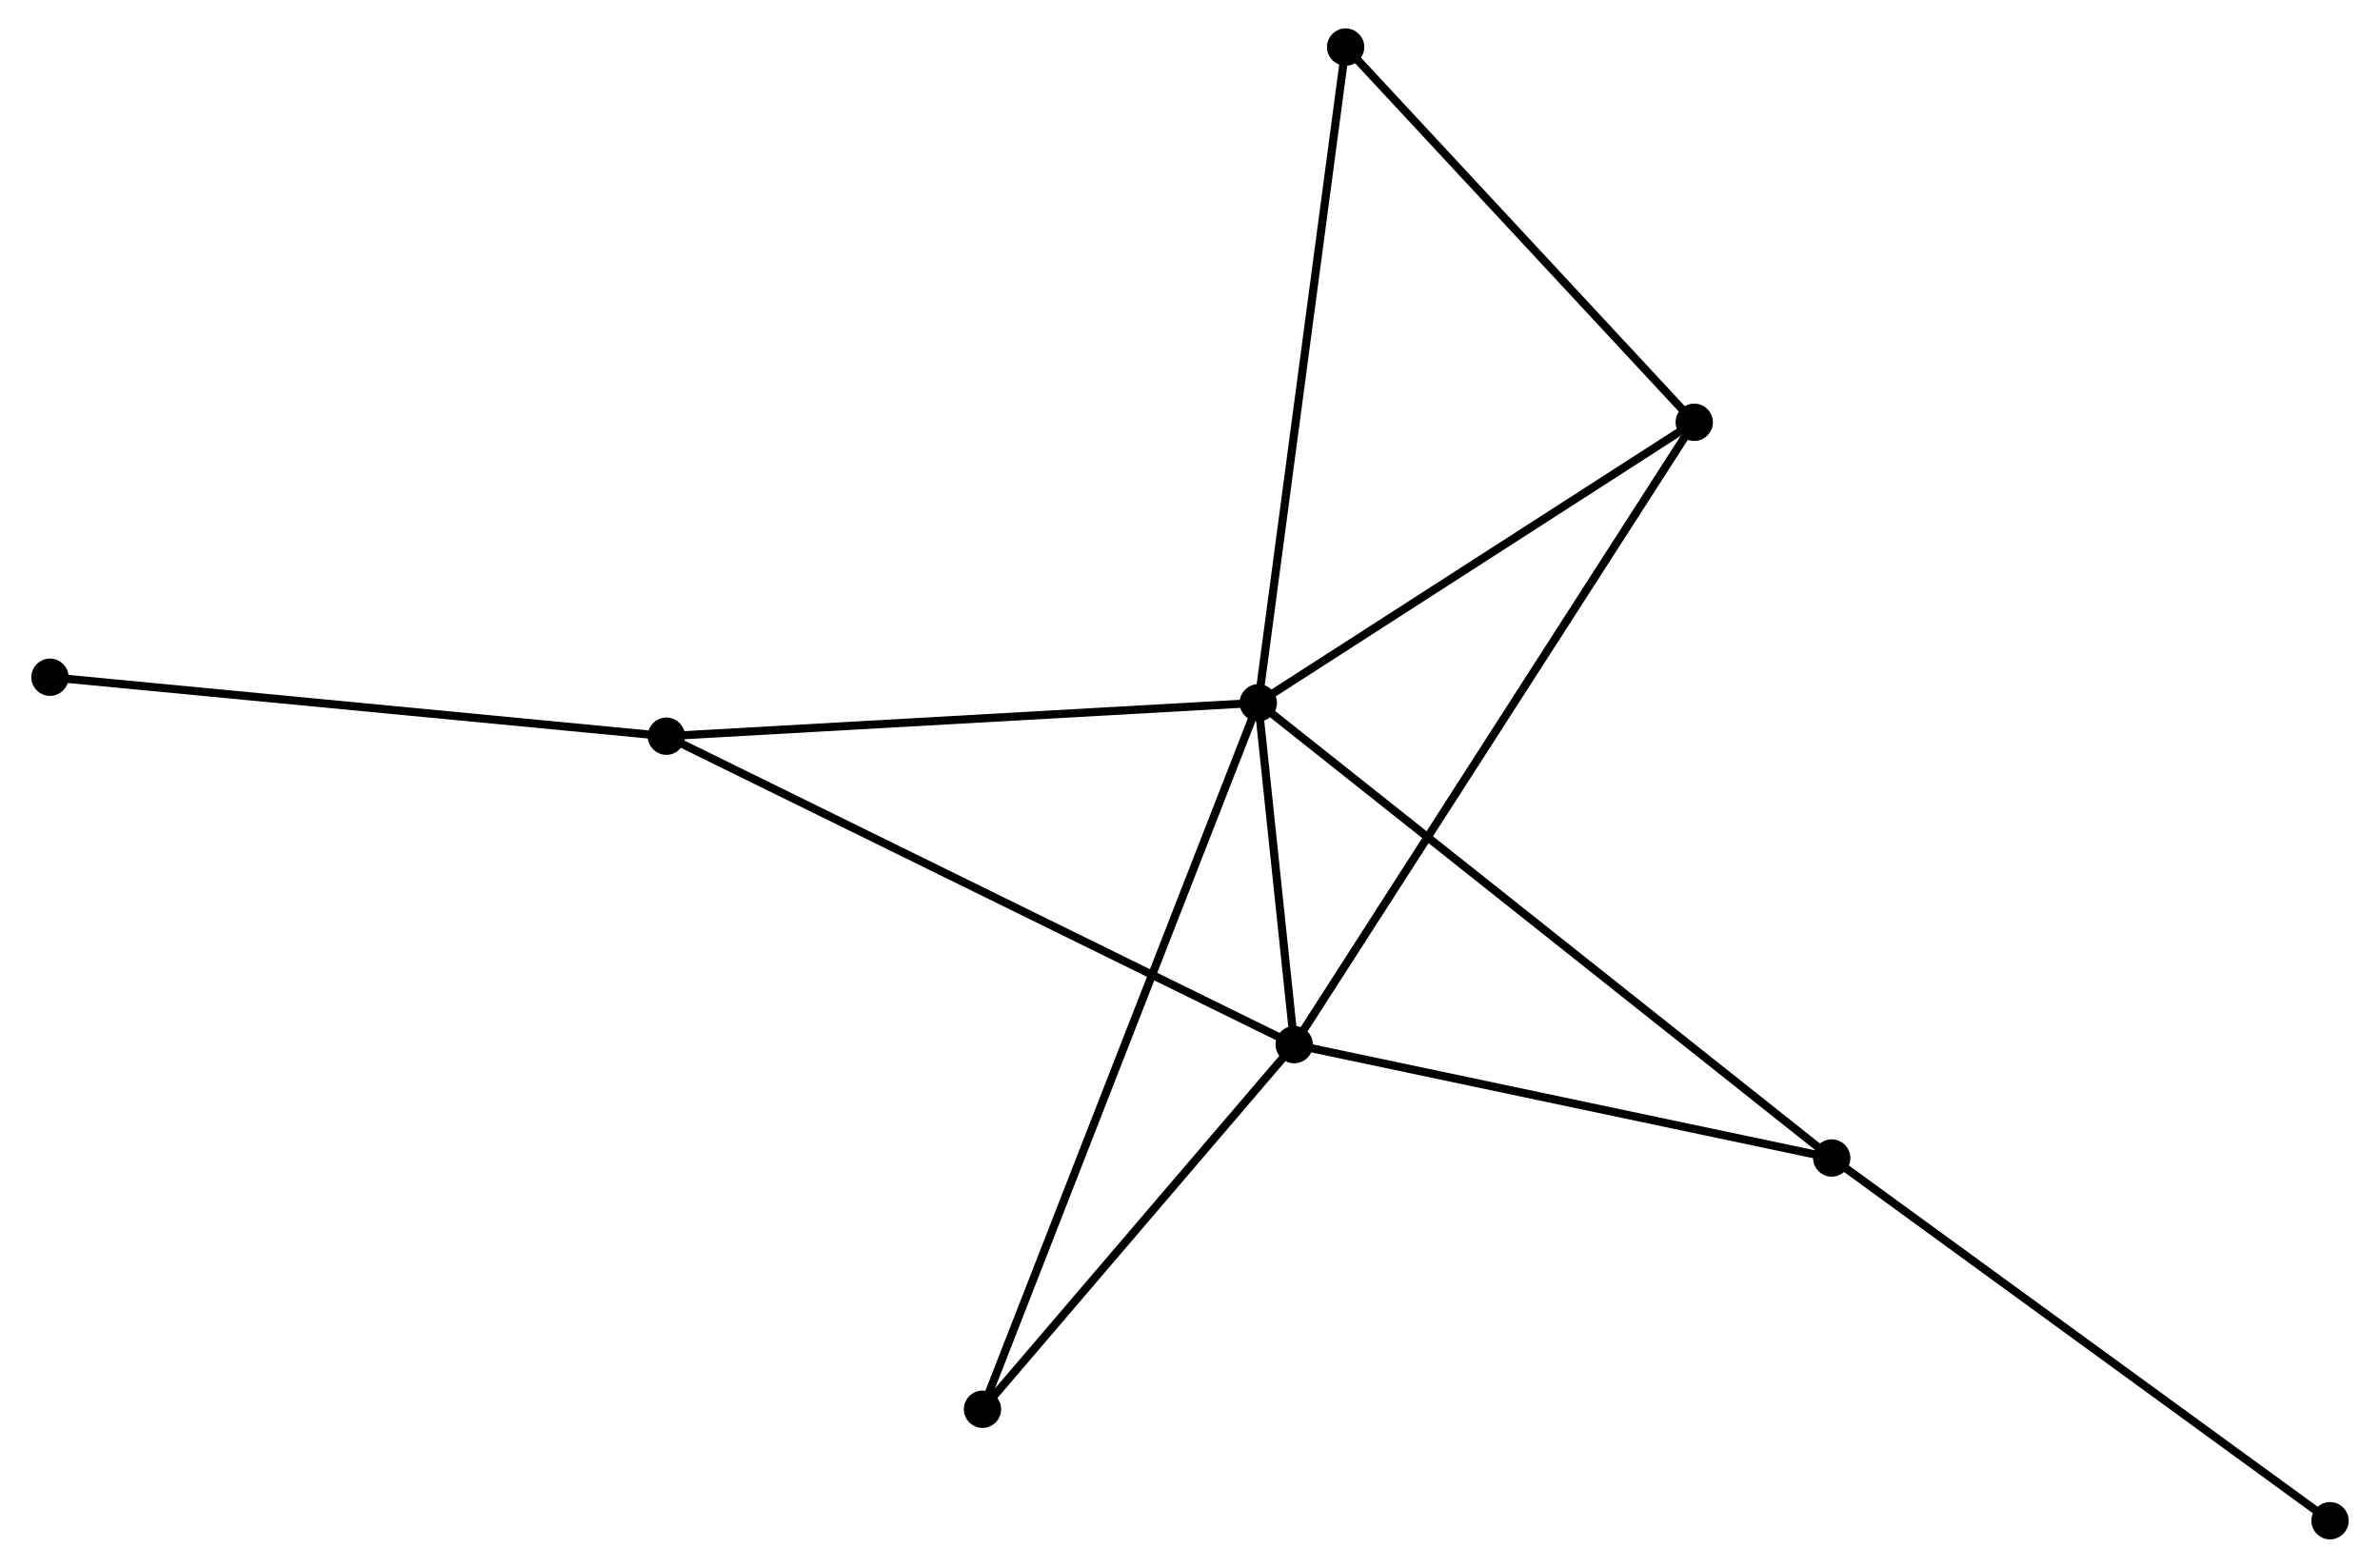 <?xml version="1.0" encoding="UTF-8" standalone="no"?>
<!DOCTYPE svg PUBLIC "-//W3C//DTD SVG 1.1//EN"
 "http://www.w3.org/Graphics/SVG/1.1/DTD/svg11.dtd">
<!-- Generated by graphviz version 2.36.0 (20140111.2315)
 -->
<!-- Title: %3 Pages: 1 -->
<svg width="293pt" height="193pt"
 viewBox="0.00 0.00 292.56 193.18" xmlns="http://www.w3.org/2000/svg" xmlns:xlink="http://www.w3.org/1999/xlink">
<g id="graph0" class="graph" transform="scale(1 1) rotate(0) translate(4 189.183)">
<title>%3</title>
<!-- 0 -->
<g id="node1" class="node"><title>0</title>
<ellipse fill="black" stroke="black" cx="150.695" cy="-102.584" rx="1.8" ry="1.8"/>
</g>
<!-- 1 -->
<g id="node2" class="node"><title>1</title>
<ellipse fill="black" stroke="black" cx="155.125" cy="-60.464" rx="1.8" ry="1.8"/>
</g>
<!-- 0&#45;&#45;1 -->
<g id="edge1" class="edge"><title>0&#45;&#45;1</title>
<path fill="none" stroke="black" d="M150.885,-100.775C151.601,-93.972 154.127,-69.951 154.899,-62.611"/>
</g>
<!-- 2 -->
<g id="node3" class="node"><title>2</title>
<ellipse fill="black" stroke="black" cx="221.355" cy="-46.495" rx="1.8" ry="1.8"/>
</g>
<!-- 0&#45;&#45;2 -->
<g id="edge2" class="edge"><title>0&#45;&#45;2</title>
<path fill="none" stroke="black" d="M152.171,-101.413C161.366,-94.113 210.715,-54.941 219.888,-47.66"/>
</g>
<!-- 3 -->
<g id="node4" class="node"><title>3</title>
<ellipse fill="black" stroke="black" cx="77.755" cy="-98.471" rx="1.8" ry="1.8"/>
</g>
<!-- 0&#45;&#45;3 -->
<g id="edge3" class="edge"><title>0&#45;&#45;3</title>
<path fill="none" stroke="black" d="M148.892,-102.483C138.888,-101.918 90.277,-99.177 79.763,-98.584"/>
</g>
<!-- 4 -->
<g id="node5" class="node"><title>4</title>
<ellipse fill="black" stroke="black" cx="204.416" cy="-137.15" rx="1.8" ry="1.8"/>
</g>
<!-- 0&#45;&#45;4 -->
<g id="edge4" class="edge"><title>0&#45;&#45;4</title>
<path fill="none" stroke="black" d="M152.482,-103.734C160.639,-108.982 194.283,-130.631 202.567,-135.961"/>
</g>
<!-- 5 -->
<g id="node6" class="node"><title>5</title>
<ellipse fill="black" stroke="black" cx="161.457" cy="-183.383" rx="1.8" ry="1.8"/>
</g>
<!-- 0&#45;&#45;5 -->
<g id="edge5" class="edge"><title>0&#45;&#45;5</title>
<path fill="none" stroke="black" d="M150.961,-104.582C152.45,-115.76 159.735,-170.46 161.2,-181.456"/>
</g>
<!-- 6 -->
<g id="node7" class="node"><title>6</title>
<ellipse fill="black" stroke="black" cx="116.71" cy="-15.535" rx="1.8" ry="1.8"/>
</g>
<!-- 0&#45;&#45;6 -->
<g id="edge6" class="edge"><title>0&#45;&#45;6</title>
<path fill="none" stroke="black" d="M149.985,-100.766C145.562,-89.438 121.827,-28.643 117.416,-17.343"/>
</g>
<!-- 1&#45;&#45;2 -->
<g id="edge7" class="edge"><title>1&#45;&#45;2</title>
<path fill="none" stroke="black" d="M157.035,-60.061C166.707,-58.021 210.17,-48.854 219.562,-46.873"/>
</g>
<!-- 1&#45;&#45;3 -->
<g id="edge8" class="edge"><title>1&#45;&#45;3</title>
<path fill="none" stroke="black" d="M153.509,-61.258C143.527,-66.162 90.333,-92.292 79.631,-97.549"/>
</g>
<!-- 1&#45;&#45;4 -->
<g id="edge9" class="edge"><title>1&#45;&#45;4</title>
<path fill="none" stroke="black" d="M156.154,-62.066C162.569,-72.046 196.994,-125.603 203.393,-135.558"/>
</g>
<!-- 1&#45;&#45;6 -->
<g id="edge10" class="edge"><title>1&#45;&#45;6</title>
<path fill="none" stroke="black" d="M153.847,-58.969C148.014,-52.148 123.956,-24.009 118.032,-17.081"/>
</g>
<!-- 7 -->
<g id="node8" class="node"><title>7</title>
<ellipse fill="black" stroke="black" cx="282.759" cy="-1.8" rx="1.8" ry="1.8"/>
</g>
<!-- 2&#45;&#45;7 -->
<g id="edge11" class="edge"><title>2&#45;&#45;7</title>
<path fill="none" stroke="black" d="M222.873,-45.39C231.295,-39.261 272.218,-9.473 281.069,-3.03"/>
</g>
<!-- 8 -->
<g id="node9" class="node"><title>8</title>
<ellipse fill="black" stroke="black" cx="1.8" cy="-105.736" rx="1.8" ry="1.8"/>
</g>
<!-- 3&#45;&#45;8 -->
<g id="edge12" class="edge"><title>3&#45;&#45;8</title>
<path fill="none" stroke="black" d="M75.877,-98.65C65.369,-99.655 13.948,-104.574 3.612,-105.563"/>
</g>
<!-- 4&#45;&#45;5 -->
<g id="edge13" class="edge"><title>4&#45;&#45;5</title>
<path fill="none" stroke="black" d="M202.987,-138.689C196.465,-145.708 169.56,-174.663 162.935,-181.792"/>
</g>
</g>
</svg>
